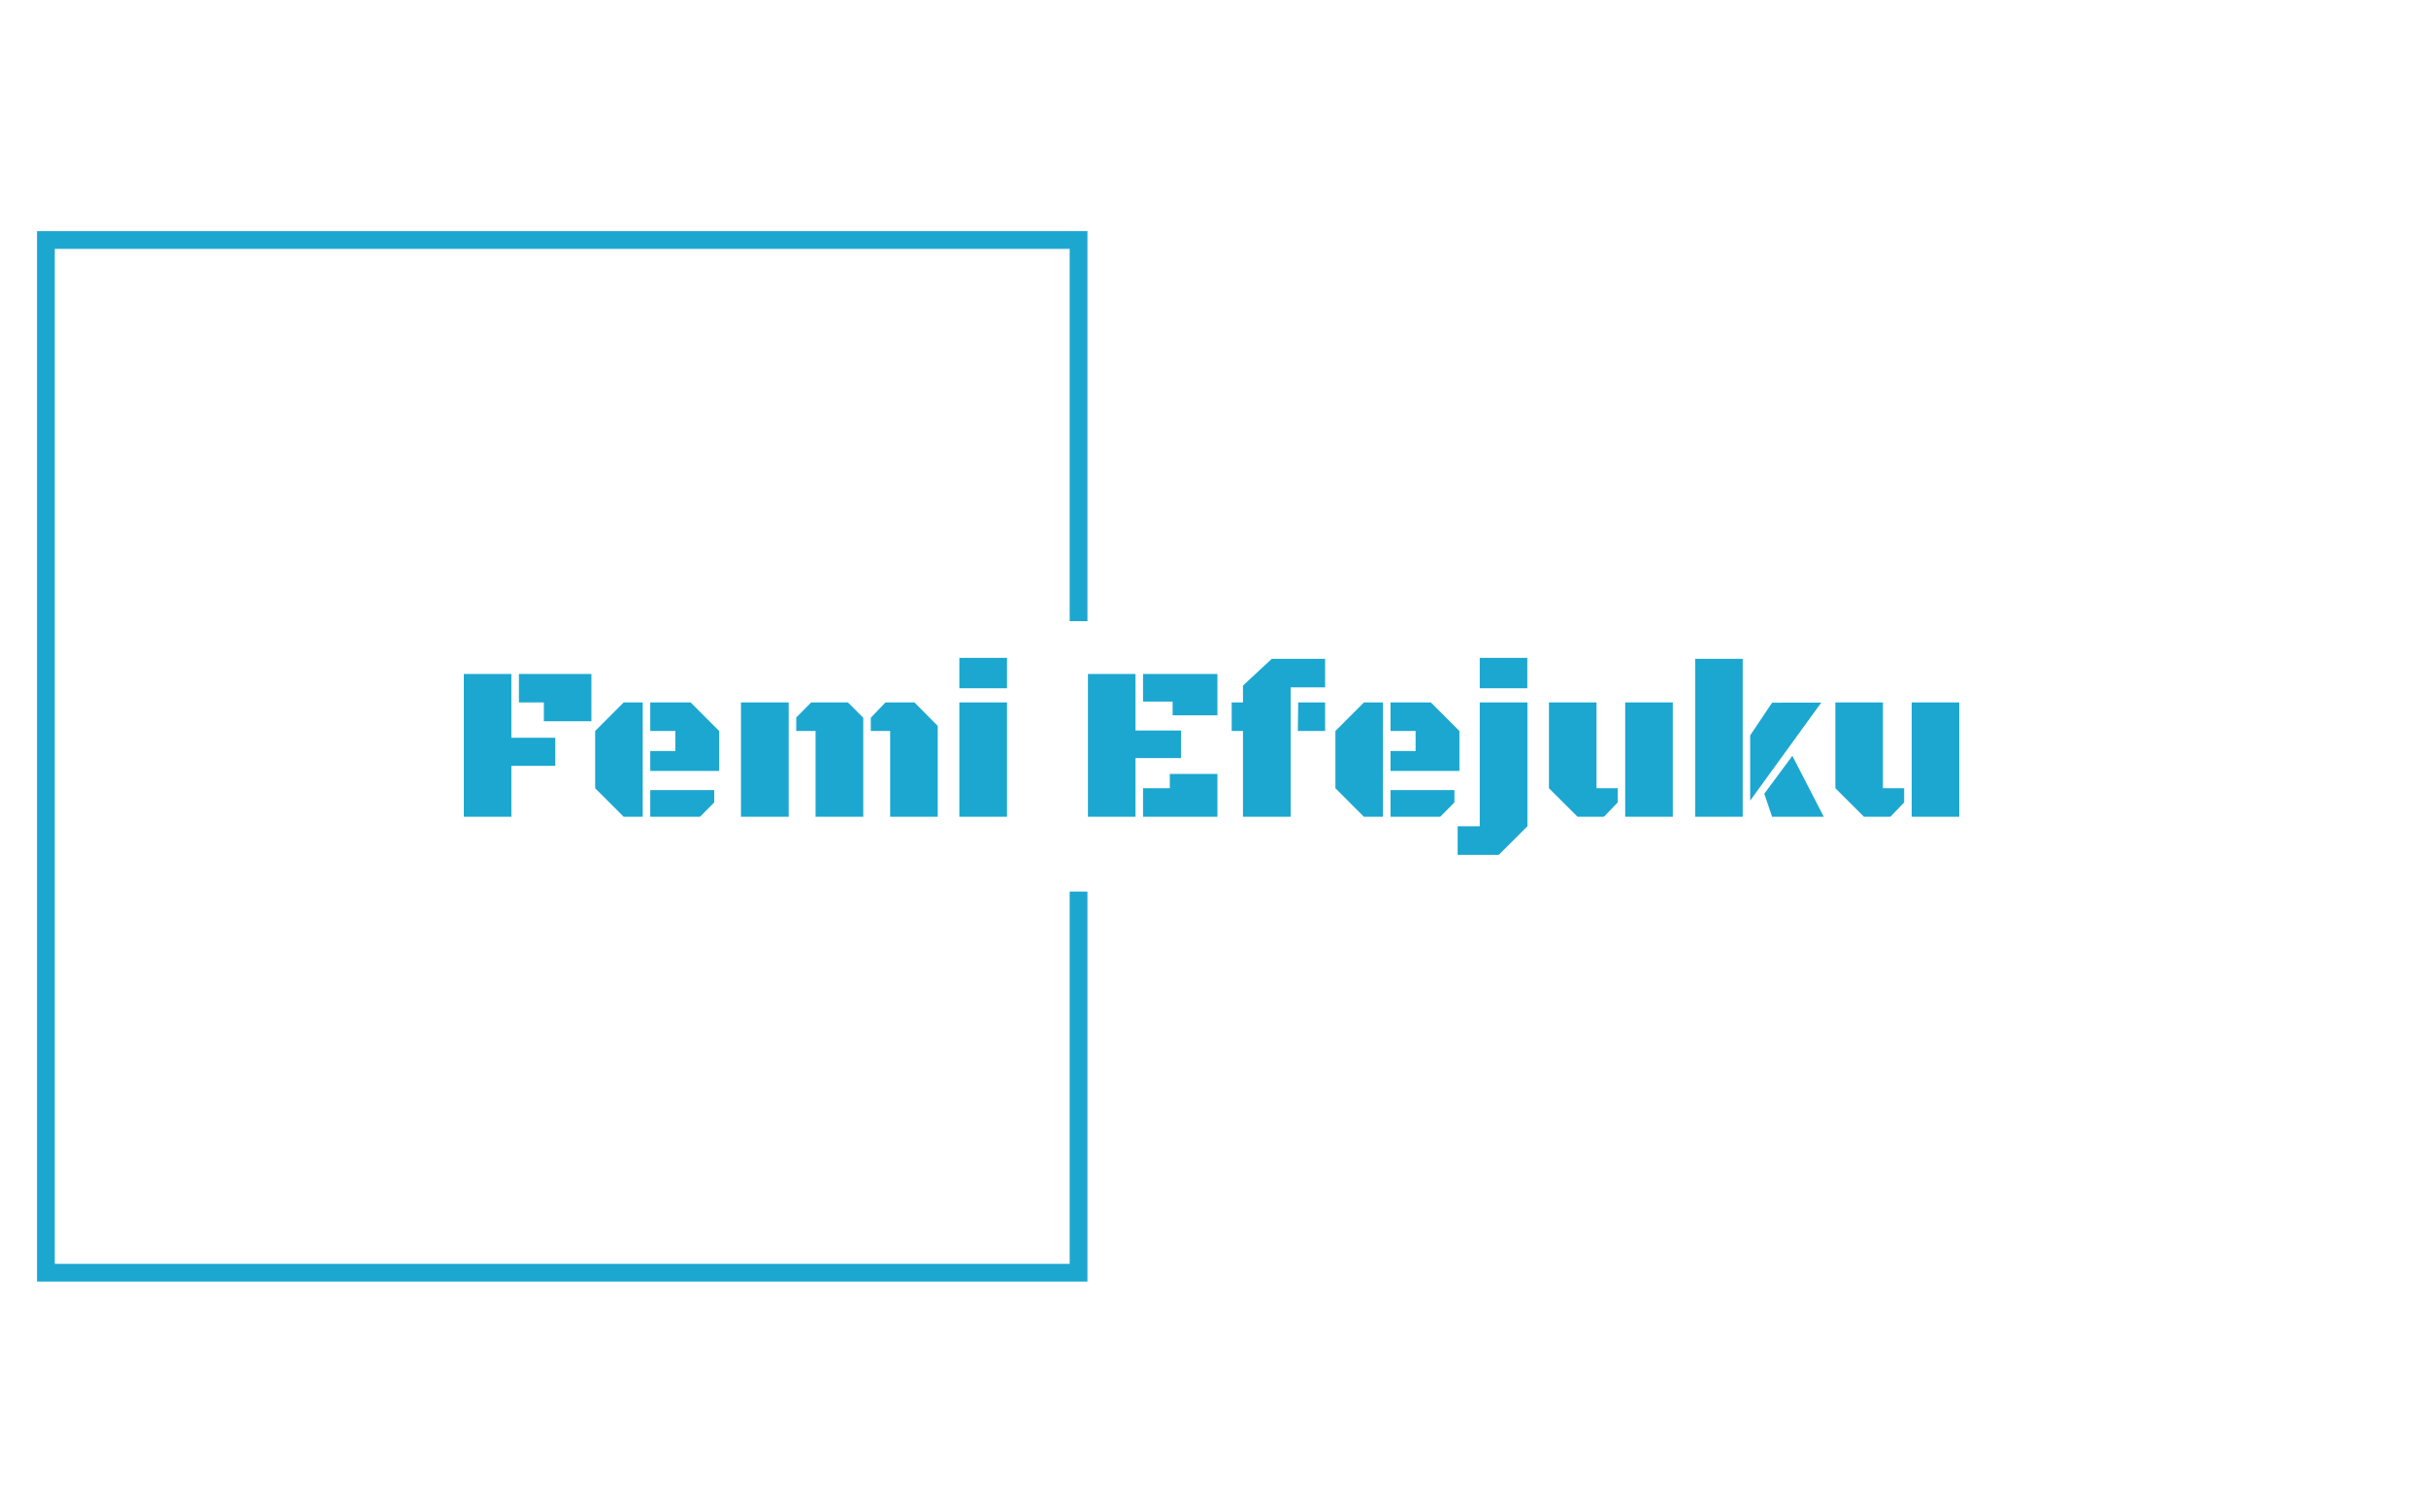 <svg xmlns="http://www.w3.org/2000/svg" version="1.1" xmlns:xlink="http://www.w3.org/1999/xlink" xmlns:svgjs="http://svgjs.dev/svgjs" width="1000" height="623" viewBox="0 0 1000 623"><g transform="matrix(1,0,0,1,-0.606,0.252)"><svg viewBox="0 0 396 247" data-background-color="#ffffff" preserveAspectRatio="xMidYMid meet" height="623" width="1000" xmlns="http://www.w3.org/2000/svg" xmlns:xlink="http://www.w3.org/1999/xlink"><defs></defs><g id="tight-bounds" transform="matrix(1,0,0,1,0.24,-0.1)"><svg viewBox="0 0 395.52 247.2" height="247.2" width="395.52"><g><svg></svg></g><g><svg viewBox="0 0 395.52 247.2" height="247.2" width="395.52"><g transform="matrix(1,0,0,1,75.544,107.506)"><svg viewBox="0 0 244.431 32.187" height="32.187" width="244.431"><g><svg viewBox="0 0 244.431 32.187" height="32.187" width="244.431"><g><svg viewBox="0 0 244.431 32.187" height="32.187" width="244.431"><g><svg viewBox="0 0 244.431 32.187" height="32.187" width="244.431"><g><svg viewBox="0 0 244.431 32.187" height="32.187" width="244.431"><g><svg viewBox="0 0 244.431 32.187" height="32.187" width="244.431"><g transform="matrix(1,0,0,1,0,0)"><svg width="244.431" viewBox="2.86 -36.04 339.25 44.68" height="32.187" data-palette-color="#1ca7d0"><path d="M2.86 0L2.86-32.4 13.65-32.4 13.65-17.92 23.61-17.92 23.61-11.55 13.65-11.55 13.65 0 2.86 0ZM21.02-25.93L15.36-25.93 15.36-32.4 31.81-32.4 31.81-21.66 21.02-21.66 21.02-25.93ZM43.45-25.93L43.45 0 39.13 0 32.66-6.47 32.66-19.46 39.13-25.93 43.45-25.93ZM60.79-10.4L45.16-10.4 45.16-14.92 50.85-14.92 50.85-19.46 45.16-19.46 45.16-25.93 54.32-25.93 60.79-19.46 60.79-10.4ZM56.44 0L45.16 0 45.16-6.05 59.67-6.05 59.67-3.25 56.44 0ZM76.56 0L65.74 0 65.74-25.93 76.56-25.93 76.56 0ZM82.66 0L82.66-19.46 78.27-19.46 78.27-22.51 81.66-25.93 90.01-25.93 93.48-22.46 93.48 0 82.66 0ZM99.58 0L99.58-19.46 95.19-19.46 95.19-22.46 98.51-25.93 105.1-25.93 110.37-20.61 110.37 0 99.58 0ZM115.28 0L115.28-25.93 126.09-25.93 126.09 0 115.28 0ZM115.28-29.15L115.28-36.04 126.09-36.04 126.09-29.15 115.28-29.15ZM165.56-13.31L155.24-13.31 155.24 0 144.45 0 144.45-32.4 155.24-32.4 155.24-19.56 165.56-19.56 165.56-13.31ZM163.66-26.12L156.95-26.12 156.95-32.4 173.82-32.4 173.82-23.02 163.66-23.02 163.66-26.12ZM173.82 0L156.95 0 156.95-6.47 163.02-6.47 163.02-9.72 173.82-9.72 173.82 0ZM198.25-29.35L190.44-29.35 190.44 0 179.62 0 179.62-19.46 177.06-19.46 177.06-25.93 179.62-25.93 179.62-29.76 186.14-35.82 198.25-35.82 198.25-29.35ZM198.25-19.46L192.07-19.46 192.15-25.93 198.25-25.93 198.25-19.46ZM211.38-25.93L211.38 0 207.06 0 200.59-6.47 200.59-19.46 207.06-25.93 211.38-25.93ZM228.72-10.4L213.09-10.4 213.09-14.92 218.78-14.92 218.78-19.46 213.09-19.46 213.09-25.93 222.25-25.93 228.72-19.46 228.72-10.4ZM224.37 0L213.09 0 213.09-6.05 227.59-6.05 227.59-3.25 224.37 0ZM228.32 8.64L228.32 2.15 233.33 2.15 233.33-25.93 244.15-25.93 244.15 2.15 237.65 8.64 228.32 8.64ZM233.33-29.15L233.33-36.04 244.12-36.04 244.12-29.15 233.33-29.15ZM266.33-25.93L277.13-25.93 277.13 0 266.33 0 266.33-25.93ZM259.82-25.93L259.82-6.47 264.63-6.47 264.63-3.25 261.5 0 255.52 0 249.03-6.47 249.03-25.93 259.82-25.93ZM292.99-35.82L292.99 0 282.2 0 282.2-35.82 292.99-35.82ZM310.81-25.9L294.68-3.66 294.68-18.46 299.66-25.88 310.81-25.9ZM304.25-13.82L311.38 0 299.66 0 297.88-5.22 304.25-13.82ZM331.32-25.93L342.11-25.93 342.11 0 331.32 0 331.32-25.93ZM324.8-25.93L324.8-6.47 329.61-6.47 329.61-3.25 326.49 0 320.5 0 314.01-6.47 314.01-25.93 324.8-25.93Z" opacity="1" transform="matrix(1,0,0,1,0,0)" fill="#1ca7d0" class="undefined-text-0" data-fill-palette-color="primary" id="text-0"></path></svg></g></svg></g></svg></g></svg></g></svg></g></svg></g></svg></g><path d="M177.481 101.506L177.481 37.767 5.816 37.767 5.816 209.433 177.481 209.433 177.481 145.694 174.578 145.694 174.578 206.53 8.719 206.53 8.719 40.67 174.578 40.67 174.578 101.506Z" fill="#1ca7d0" stroke="transparent" data-fill-palette-color="primary"></path></svg></g></svg><rect width="395.52" height="247.2" fill="none" stroke="none" visibility="hidden"></rect></g></svg></g></svg>